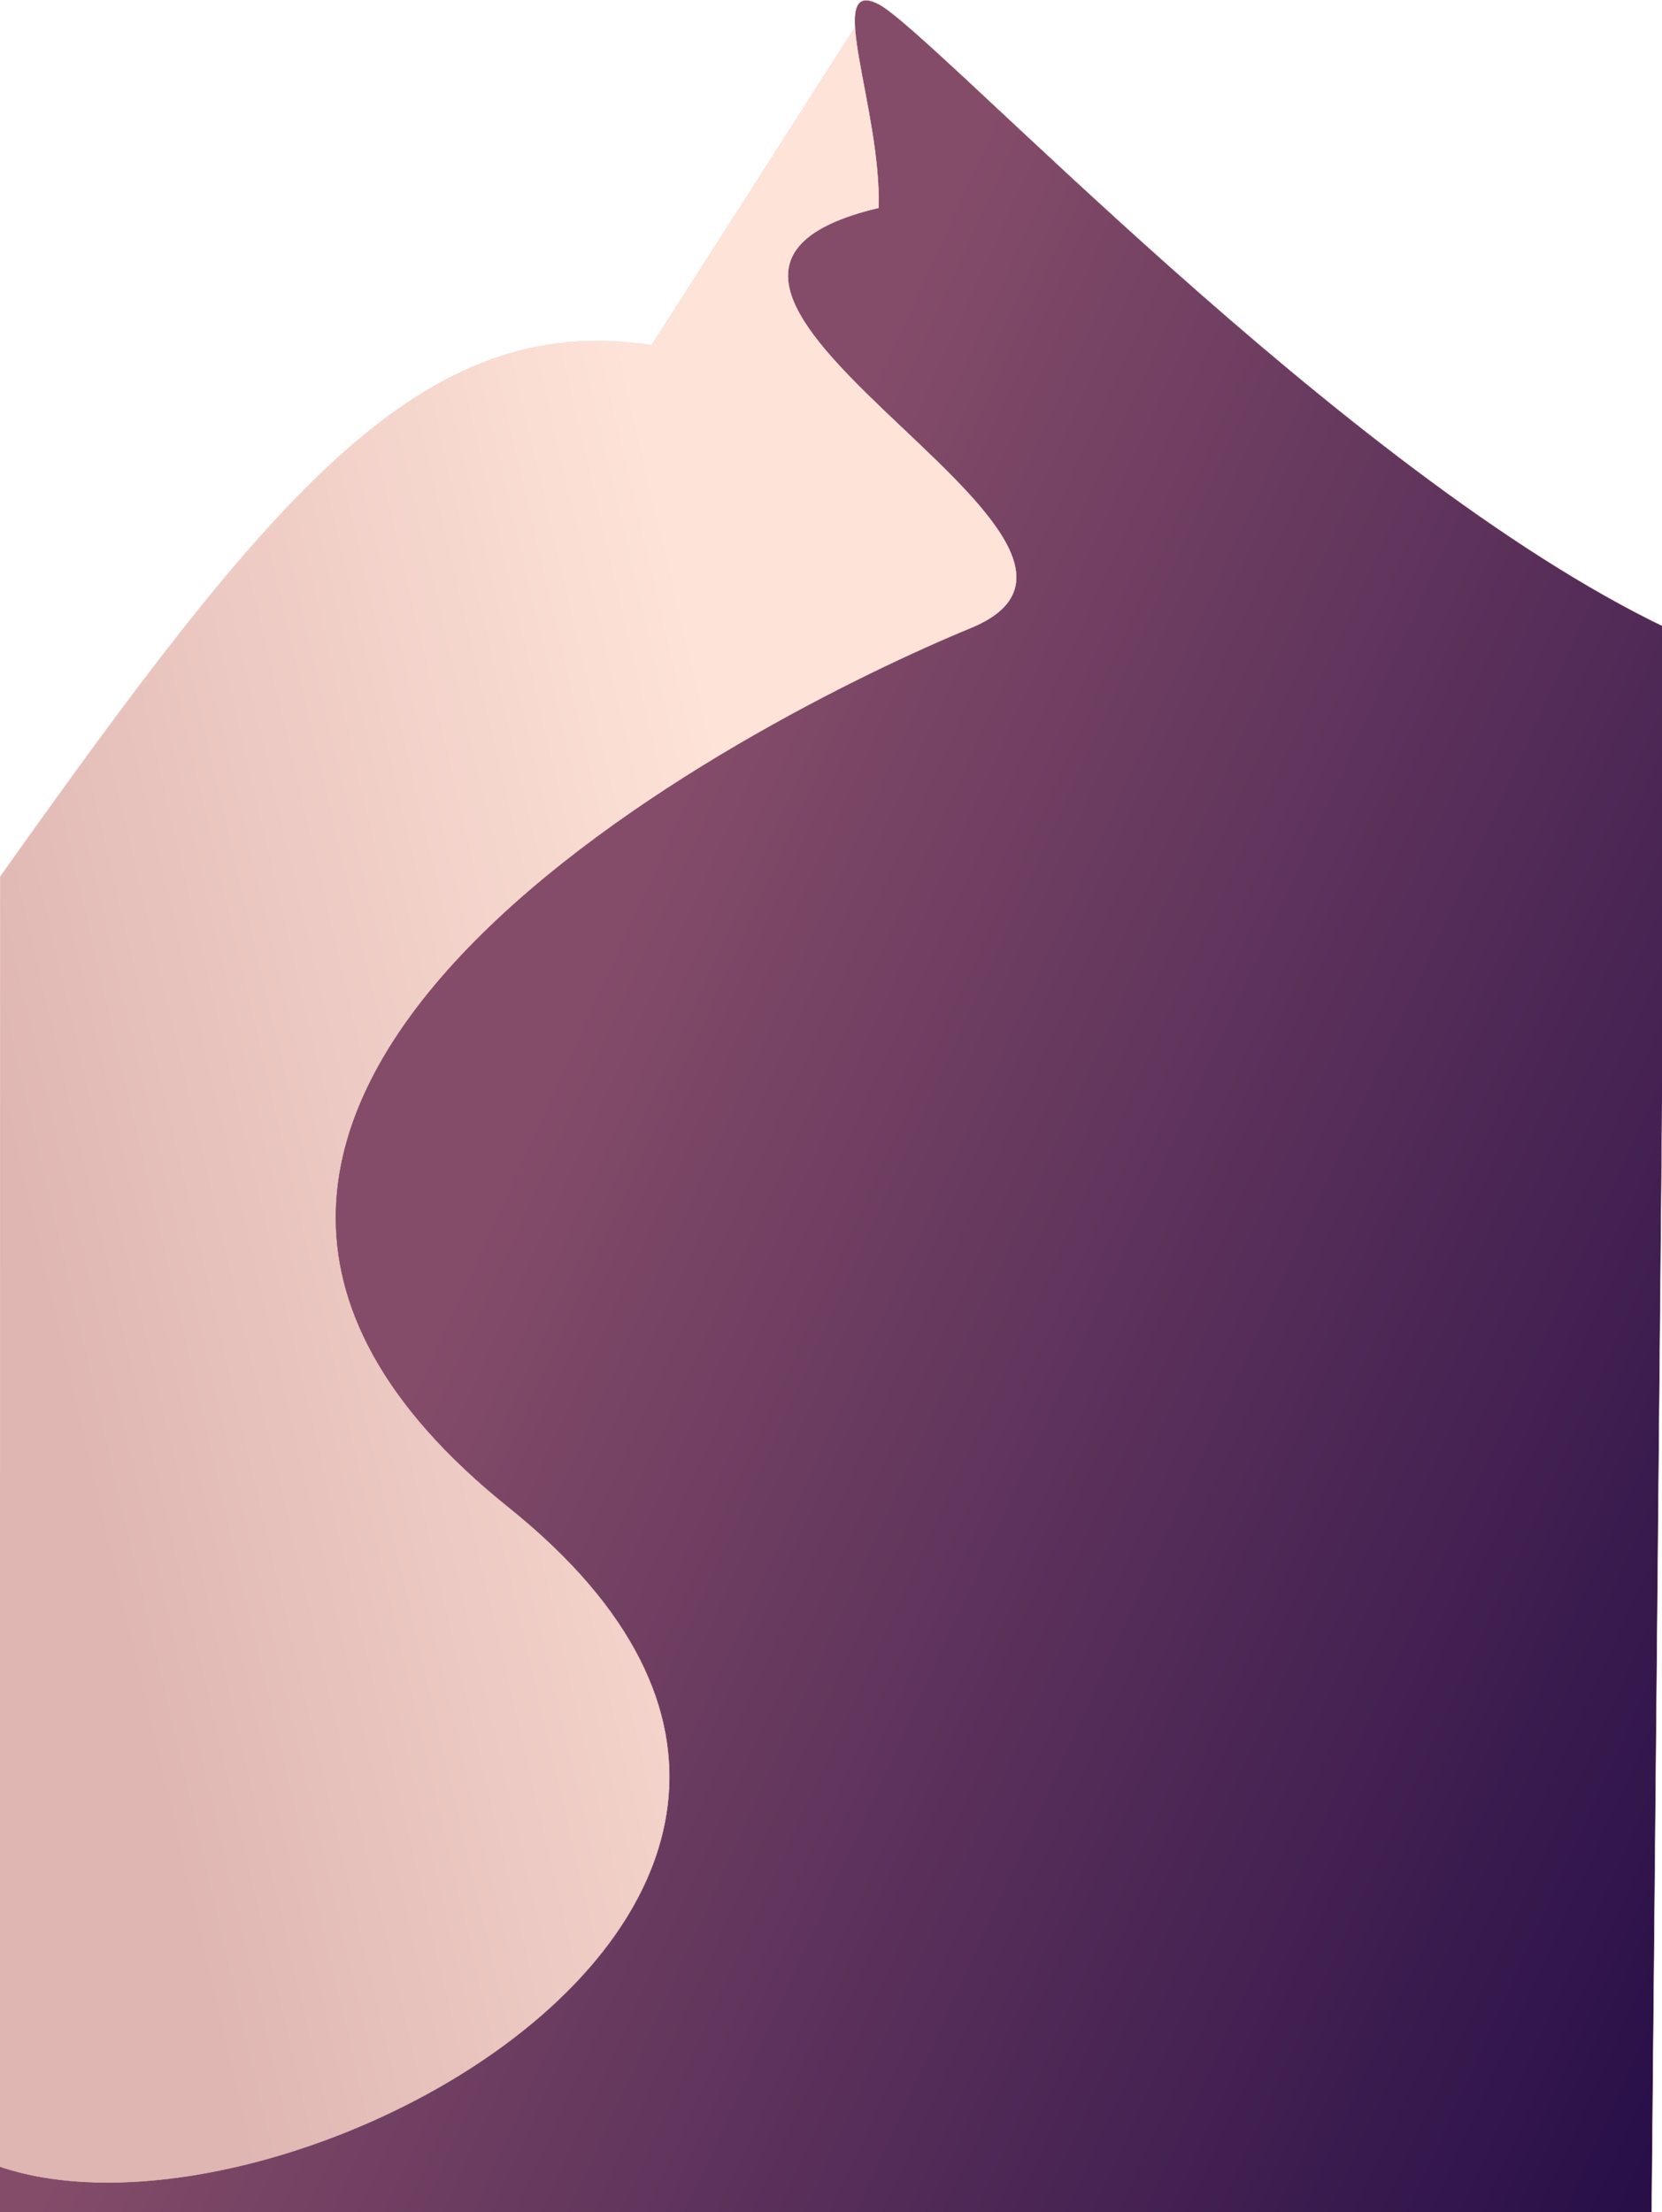 <svg width="3913" height="5209" viewBox="0 0 3913 5209" fill="none" xmlns="http://www.w3.org/2000/svg">
<path d="M1598.6 2310.21C1722.09 2904.75 4342.68 4556.37 0 5221V2064.79C639.388 1164.86 991.121 729.114 1534.12 812.922L2053.13 1C2395.13 367.151 3169.58 1625.24 2911.18 2064.79C2042.99 1547.3 1475.11 1715.67 1598.6 2310.21Z" fill="url(#paint0_linear_393_371)" stroke="url(#paint1_linear_393_371)"/>
<path d="M1197 3550C2398 4513.5 408.998 5476.5 -144.002 5024.69C-697.002 4572.87 99.756 6339 99.756 6339H3877.97L3924 1478.79C3162.86 1115.27 2198 75.5 2068.36 9.5C1938.73 -56.499 2075.63 258.973 2068.36 489.513C1330.06 664.998 2786 1273.01 2285.5 1478.79C1785 1684.58 -4.002 2586.5 1197 3550Z" fill="url(#paint2_linear_393_371)" stroke="url(#paint3_linear_393_371)"/>
<defs>
<linearGradient id="paint0_linear_393_371" x1="1775.87" y1="2110.78" x2="-25.694" y2="2532.39" gradientUnits="userSpaceOnUse">
<stop stop-color="#FEE3D8"/>
<stop offset="1" stop-color="#DFB6B2"/>
</linearGradient>
<linearGradient id="paint1_linear_393_371" x1="1260.27" y1="235.53" x2="1260.27" y2="5048.83" gradientUnits="userSpaceOnUse">
<stop stop-color="#FEE3D8"/>
<stop offset="1" stop-color="#DCB3AF"/>
</linearGradient>
<linearGradient id="paint2_linear_393_371" x1="1557.9" y1="1951.03" x2="4675.25" y2="3373.49" gradientUnits="userSpaceOnUse">
<stop stop-color="#844C69"/>
<stop offset="1" stop-color="#280F48"/>
</linearGradient>
<linearGradient id="paint3_linear_393_371" x1="1984.68" y1="236.676" x2="1984.68" y2="6339.01" gradientUnits="userSpaceOnUse">
<stop stop-color="#FEE3D8"/>
<stop offset="1" stop-color="#DCB3AF"/>
</linearGradient>
</defs>
</svg>
